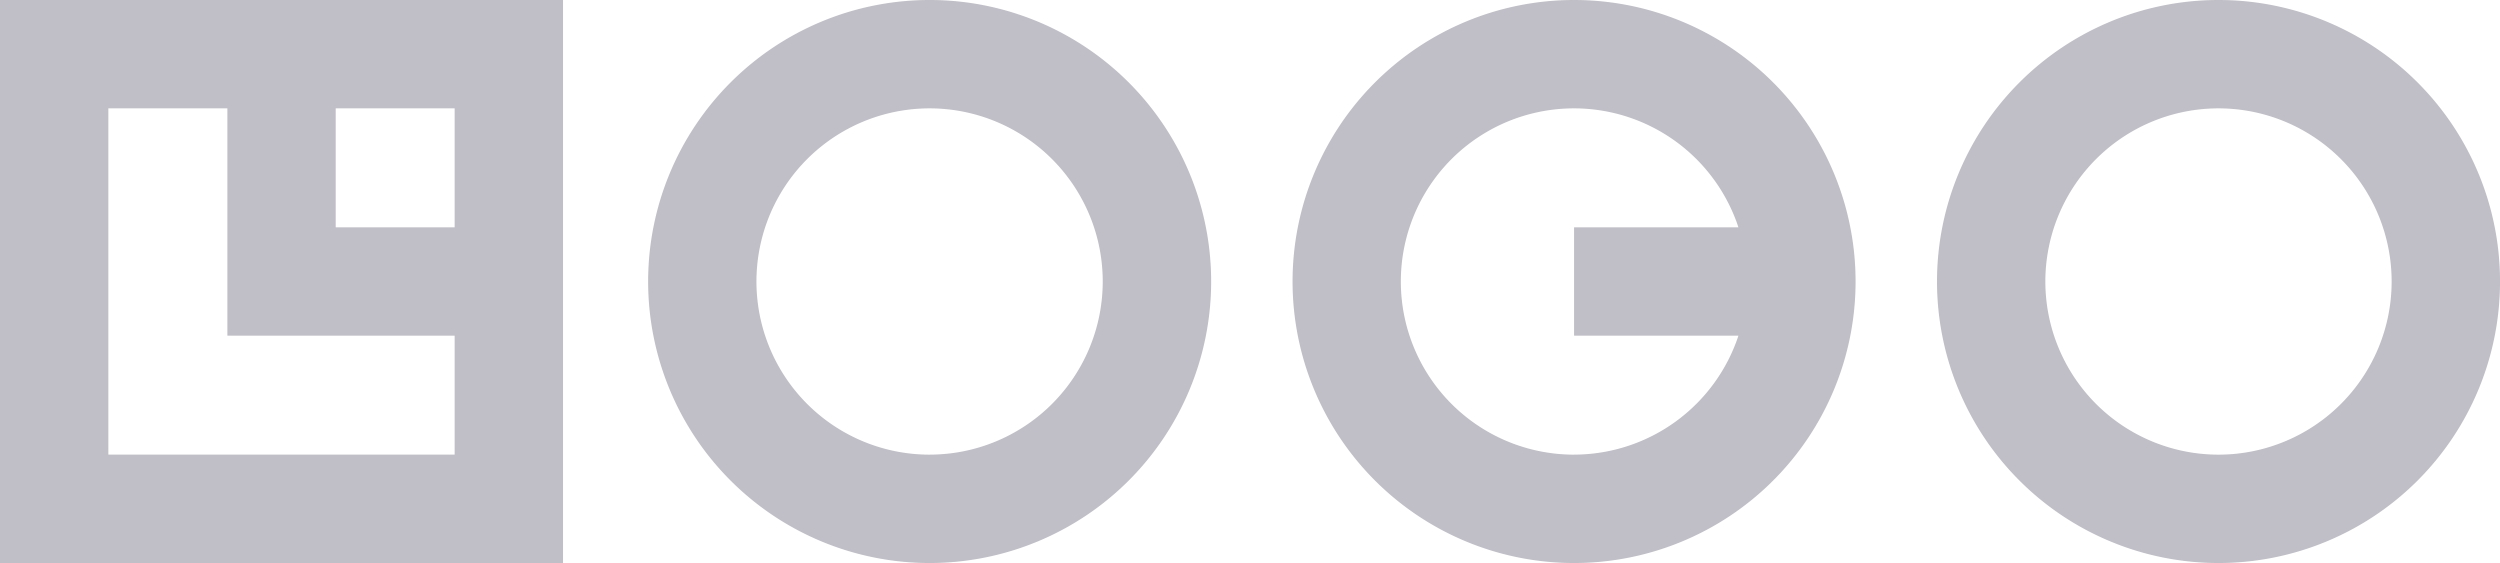 <svg xmlns="http://www.w3.org/2000/svg" width="133.212" height="30" viewBox="0 0 133.212 30">
  <path id="logo-11" d="M31.941,67.175h30v-30h-30ZM56.167,49.288H49.828V42.949h6.339ZM37.714,42.949h6.343V55.062h12.11V61.4H37.714Zm43.763-5.774a15,15,0,1,0,15,15A15,15,0,0,0,81.477,37.175Zm0,24.226A9.226,9.226,0,1,1,90.7,52.175,9.226,9.226,0,0,1,81.477,61.4Zm68.677-24.226a15,15,0,1,0,15,15A15,15,0,0,0,150.154,37.175Zm0,24.226a9.226,9.226,0,1,1,9.225-9.225,9.226,9.226,0,0,1-9.225,9.225ZM115.815,37.175a15,15,0,1,0,15,15,15,15,0,0,0-15-15Zm0,24.226a9.226,9.226,0,1,1,8.758-12.112h-8.758v5.773h8.758A9.24,9.24,0,0,1,115.815,61.4Z" transform="translate(-31.941 -37.175)" fill="rgba(98,93,113,0.4)"/>
</svg>
